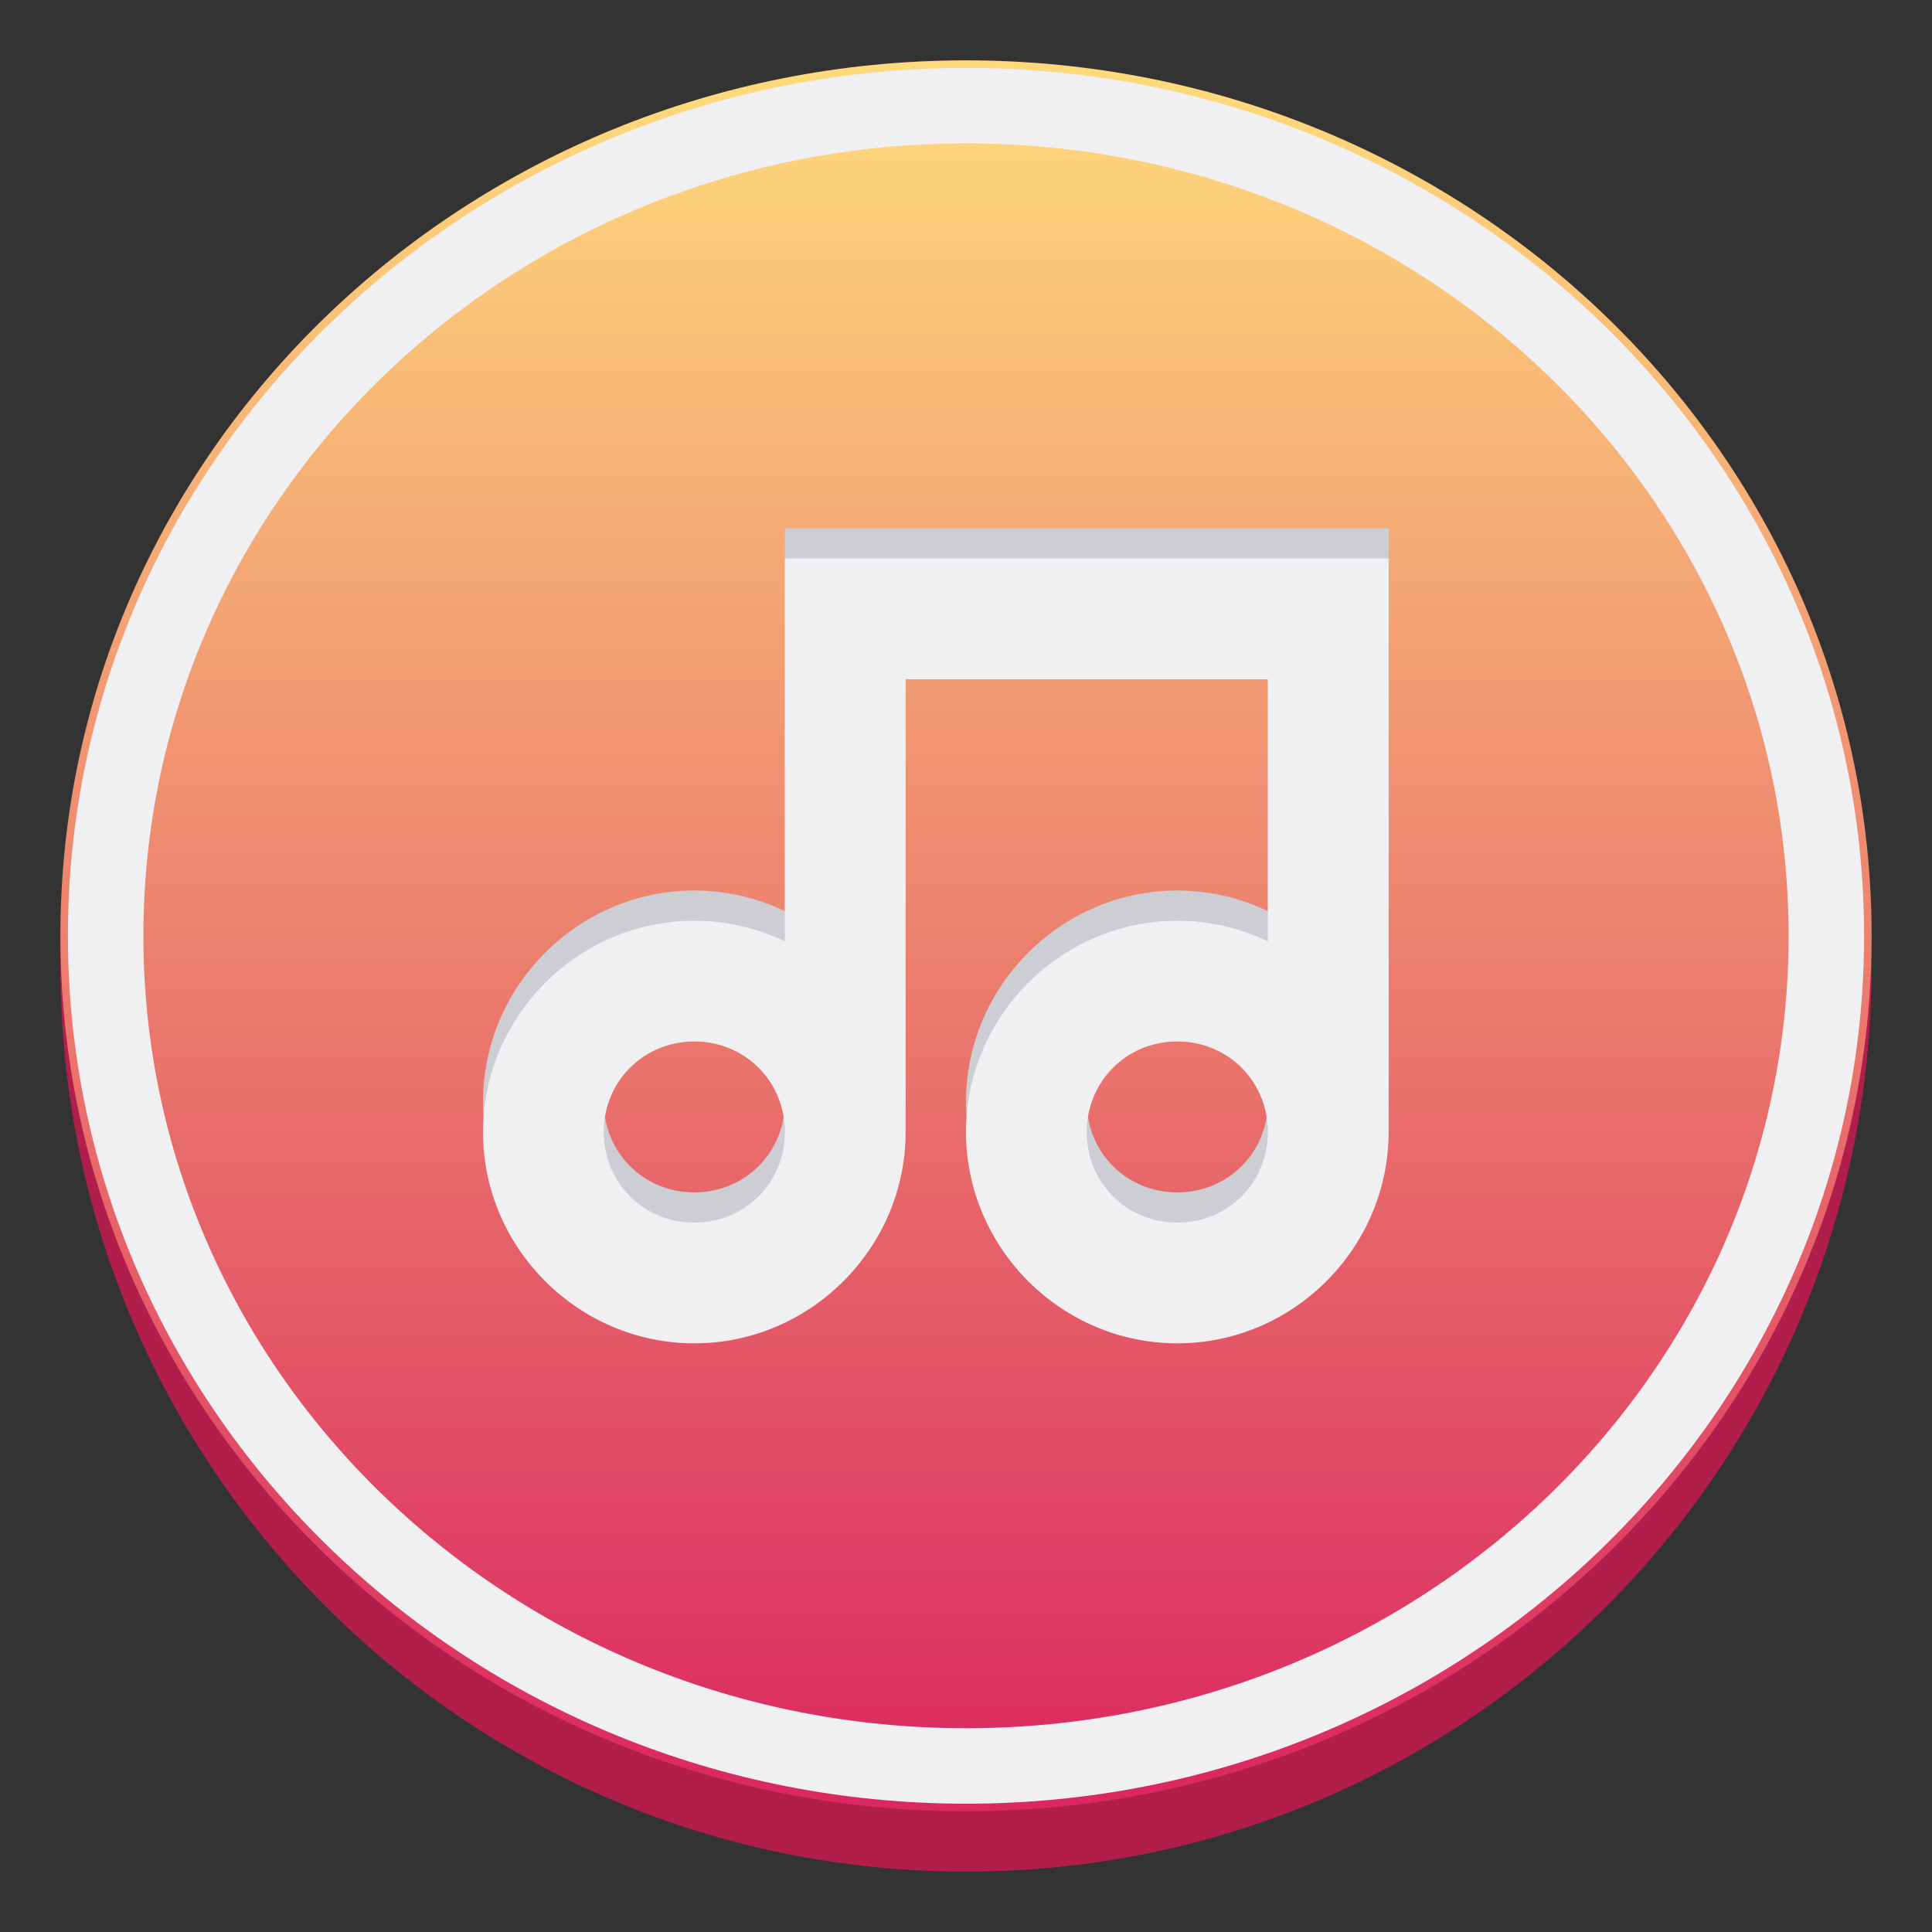 <?xml version="1.0" encoding="UTF-8" standalone="no"?>
<svg
   height="128px"
   viewBox="0 0 128 128"
   width="128px"
   version="1.1"
   id="svg30"
   xmlns="http://www.w3.org/2000/svg"
   xmlns:svg="http://www.w3.org/2000/svg">
  <rect x="0" y="0" width="128" height="128" fill="#333333" stroke="none"/>
  <defs
     id="defs34" />
  <linearGradient
     id="a"
     gradientUnits="userSpaceOnUse"
     x1="4"
     x2="124"
     y1="64"
     y2="64">
    <stop
       offset="0"
       stop-color="#e66100"
       id="stop2" />
    <stop
       offset="0.045"
       stop-color="#ffa348"
       id="stop4" />
    <stop
       offset="0.091"
       stop-color="#e66100"
       id="stop6" />
    <stop
       offset="0.909"
       stop-color="#e66100"
       id="stop8" />
    <stop
       offset="0.955"
       stop-color="#ffa348"
       id="stop10" />
    <stop
       offset="1"
       stop-color="#e66100"
       id="stop12" />
  </linearGradient>
  <linearGradient
     id="b"
     gradientTransform="matrix(1 0 0 0.983 0 -168.034)"
     gradientUnits="userSpaceOnUse"
     x1="64"
     x2="64"
     y1="177"
     y2="291.505">
    <stop
       offset="0"
       stop-color="#f8e45c"
       id="stop15"
       style="stop-color:#fed97c;stop-opacity:1" />
    <stop
       offset="1"
       stop-color="#f66151"
       id="stop17"
       style="stop-color:#db2860;stop-opacity:1" />
  </linearGradient>
  <path
     d="m 124 64 c 0 33.137 -26.863 60 -60 60 s -60 -26.863 -60 -60 s 26.863 -60 60 -60 s 60 26.863 60 60 z m 0 0"
     fill="url(#a)"
     id="path20"
     style="fill:#b21e4c" />
  <path
     d="m 124 62 c 0 32.031 -26.863 58 -60 58 s -60 -25.969 -60 -58 s 26.863 -58 60 -58 s 60 25.969 60 58 z m 0 0"
     fill="url(#b)"
     id="path22" />
  <path
     d="m 64 4.5 c -32.785 0 -59.5 25.723 -59.5 57.5 s 26.715 57.5 59.5 57.5 s 59.5 -25.723 59.5 -57.5 s -26.715 -57.5 -59.5 -57.5 z m 0 5 c 30.176 0 54.5 23.523 54.5 52.5 s -24.324 52.5 -54.5 52.5 s -54.5 -23.523 -54.5 -52.5 s 24.324 -52.5 54.5 -52.5 z m 0 0"
     fill="#ffffff"
     id="path24"
     style="fill:#f0f0f2" />
  <path
     d="m 52 35 v 25.367 c -1.824 -0.875 -3.859 -1.367 -6 -1.367 c -7.684 0 -14 6.316 -14 14 s 6.316 14 14 14 c 7.664 0 13.965 -6.281 14 -13.938 v -30.062 h 24 v 17.367 c -1.824 -0.875 -3.859 -1.367 -6 -1.367 c -7.684 0 -14 6.316 -14 14 s 6.316 14 14 14 c 7.602 0 13.859 -6.18 13.996 -13.75 h 0.004 v -38.25 z m -6 32 c 3.359 0 6 2.641 6 6 s -2.641 6 -6 6 s -6 -2.641 -6 -6 s 2.641 -6 6 -6 z m 32 0 c 3.359 0 6 2.641 6 6 s -2.641 6 -6 6 s -6 -2.641 -6 -6 s 2.641 -6 6 -6 z m 0 0"
     fill="#c0bfbc"
     id="path26"
     style="fill:#cdcdd4" />
  <path
     d="m 52 37 v 25.367 c -1.824 -0.875 -3.859 -1.367 -6 -1.367 c -7.684 0 -14 6.316 -14 14 s 6.316 14 14 14 c 7.664 0 13.965 -6.281 14 -13.938 v -30.062 h 24 v 17.367 c -1.824 -0.875 -3.859 -1.367 -6 -1.367 c -7.684 0 -14 6.316 -14 14 s 6.316 14 14 14 c 7.602 0 13.859 -6.18 13.996 -13.75 h 0.004 v -38.25 z m -6 32 c 3.359 0 6 2.641 6 6 s -2.641 6 -6 6 s -6 -2.641 -6 -6 s 2.641 -6 6 -6 z m 32 0 c 3.359 0 6 2.641 6 6 s -2.641 6 -6 6 s -6 -2.641 -6 -6 s 2.641 -6 6 -6 z m 0 0"
     fill="#ffffff"
     id="path28"
     style="fill:#f0f0f2" />
</svg>

